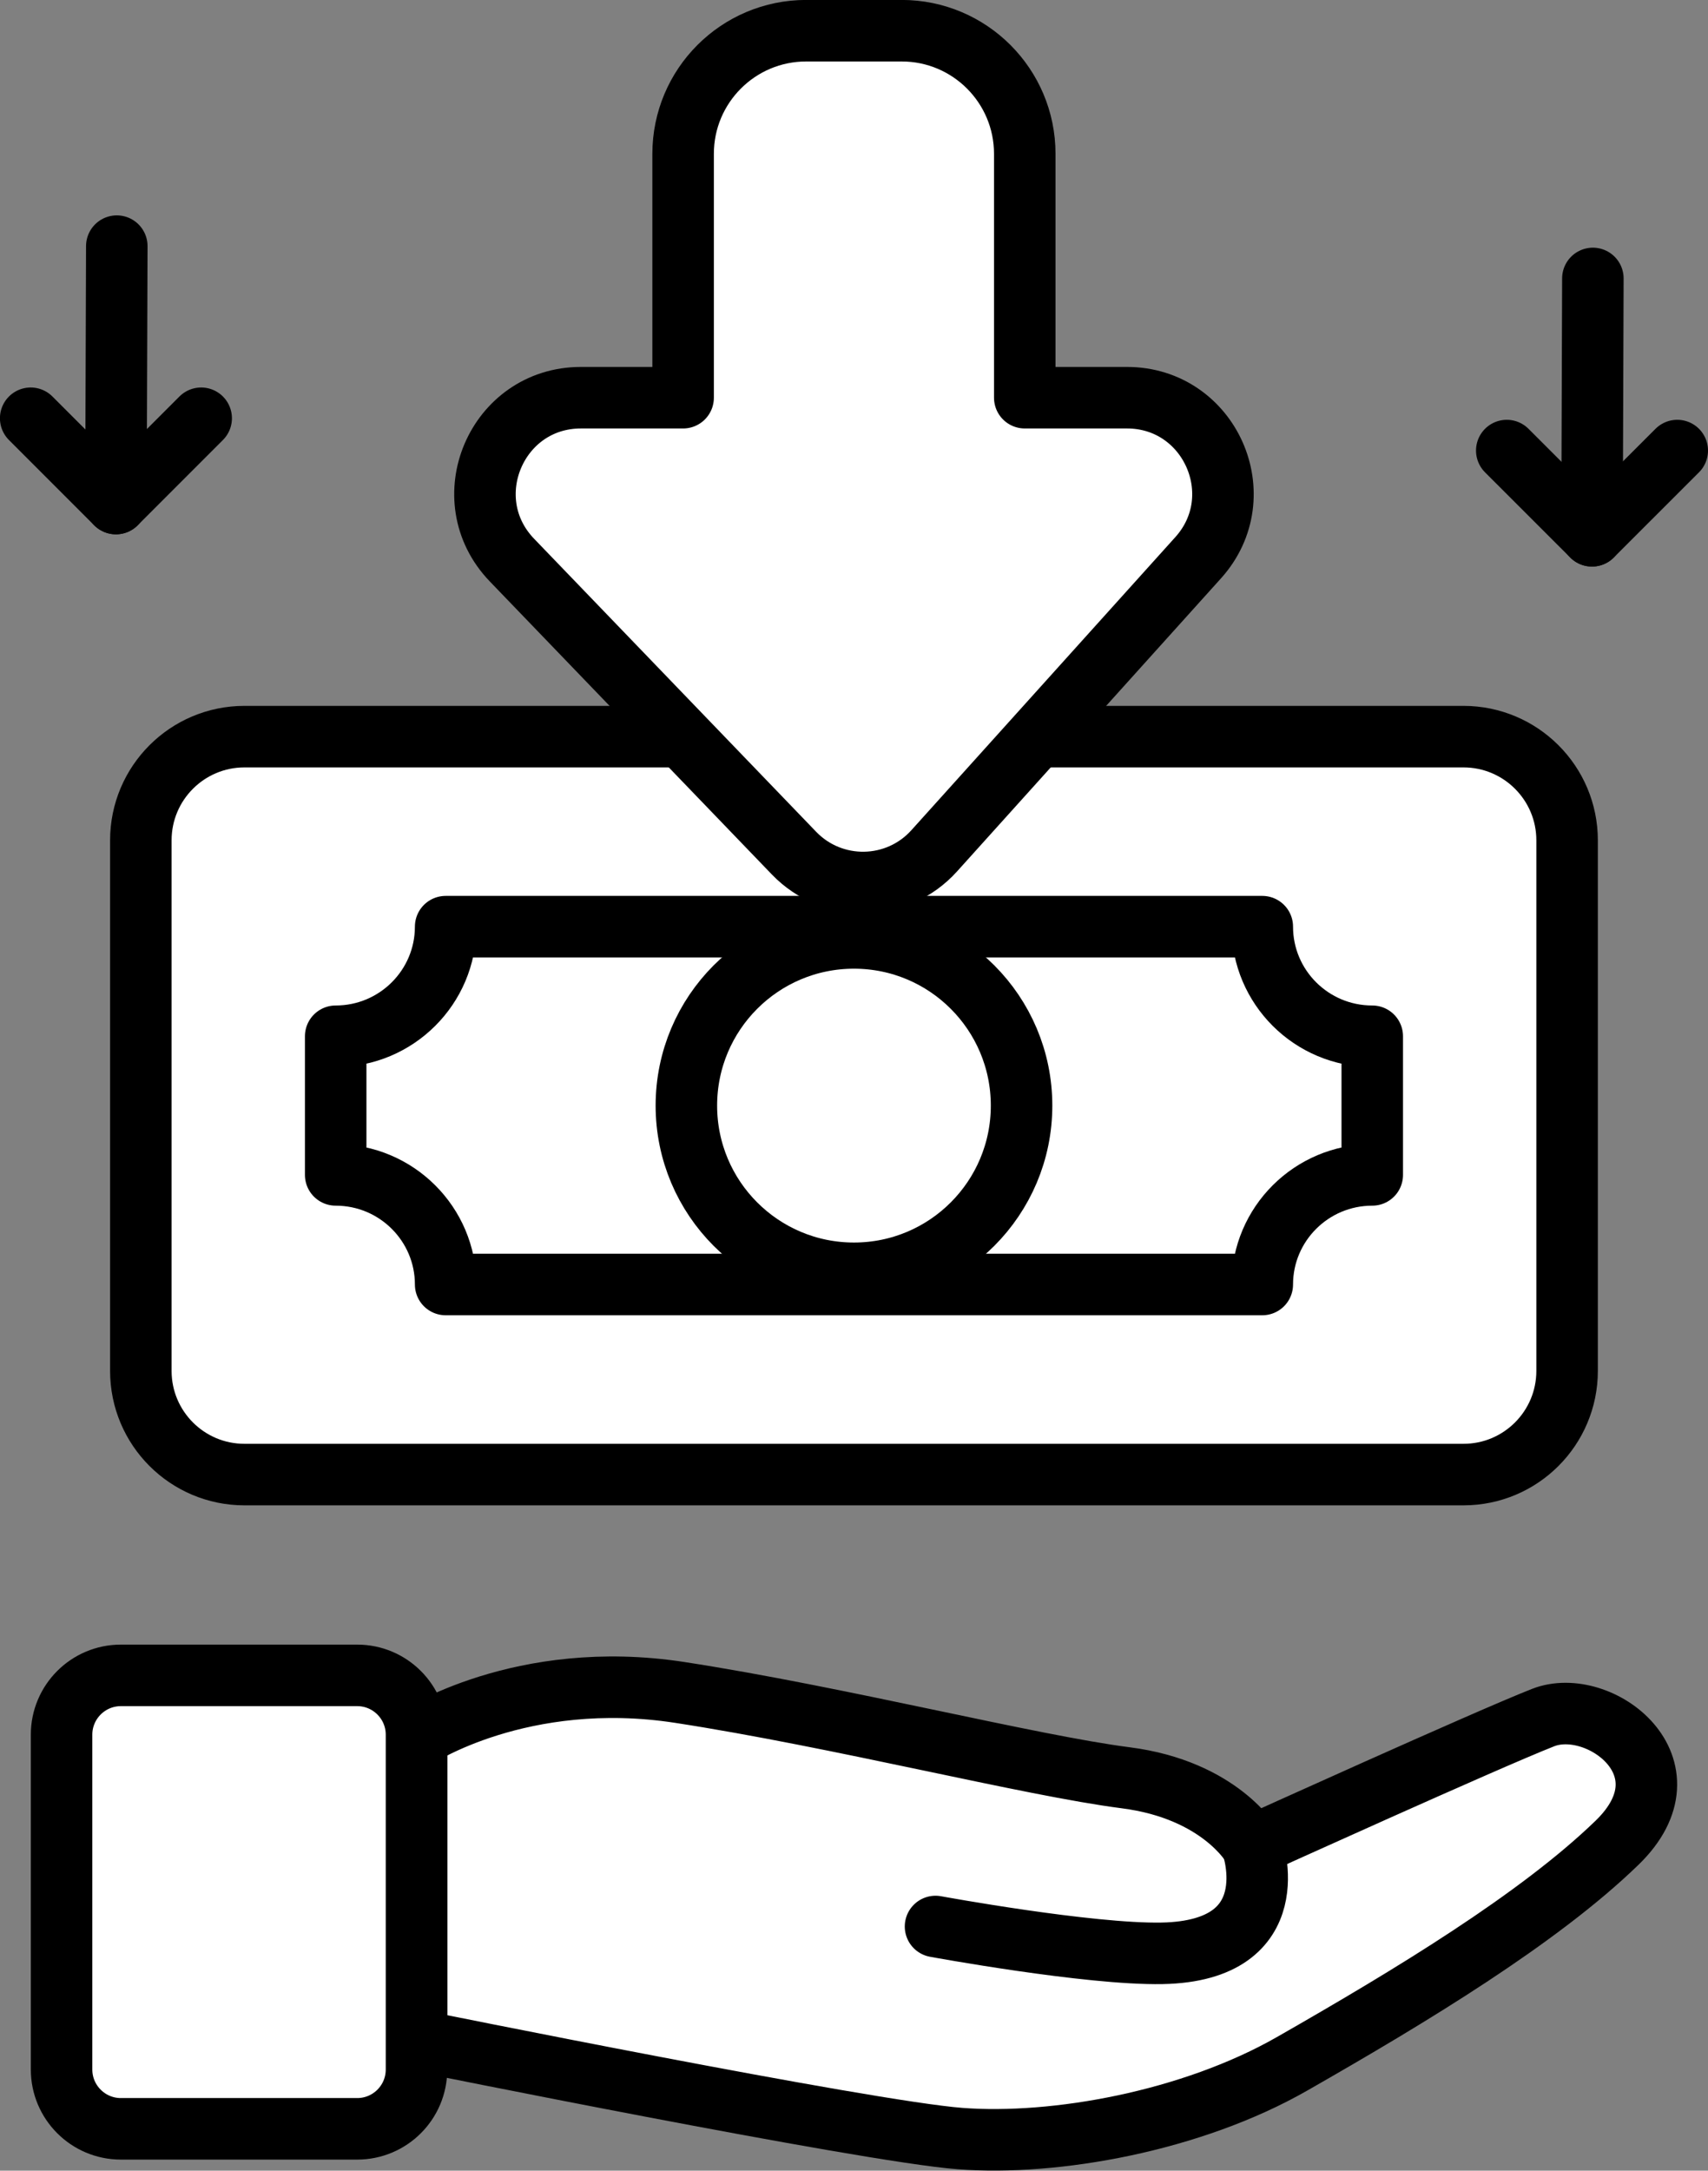 <svg xmlns="http://www.w3.org/2000/svg" x="0px" y="0px" viewBox="10.115 6.363 27.771 35.275" enable-background="new 0 0 48 48">
<rect x="10.115" y="6.363" width="27.771" height="35.275" fill="#808080" stroke="none"/>
<g>
	<g>
		
			<path fill="#FFFFFF" stroke="#000000" stroke-width="1" stroke-linecap="round" stroke-linejoin="round" stroke-miterlimit="10" d="    M16.887,34.599c0,0,1.704-1.129,4.279-0.733s5.705,1.189,7.251,1.387c1.545,0.198,2.06,1.109,2.06,1.109    s3.817-1.73,4.728-2.087c0.911-0.357,2.47,0.806,1.202,2.034c-1.268,1.228-3.341,2.483-5.283,3.592    c-1.634,0.934-3.856,1.334-5.402,1.215c-1.545-0.119-8.835-1.595-8.835-1.595V34.599z"/>
		<path fill="none" stroke="#000000" stroke-width="1" stroke-linecap="round" stroke-linejoin="round" stroke-miterlimit="10" d="    M25.326,37.67c0,0,2.496,0.459,3.685,0.436c2.06-0.04,1.466-1.743,1.466-1.743"/>
		
			<path fill="#FFFFFF" stroke="#000000" stroke-width="1" stroke-linecap="round" stroke-linejoin="round" stroke-miterlimit="10" d="    M15.923,40.958h-3.843c-0.532,0-0.964-0.432-0.964-0.964v-5.441c0-0.532,0.432-0.964,0.964-0.964h3.843    c0.532,0,0.964,0.432,0.964,0.964v5.441C16.887,40.527,16.455,40.958,15.923,40.958z"/>
	</g>
</g>
<g>
	
		<path fill="#FFFFFF" stroke="#000000" stroke-width="1" stroke-linecap="round" stroke-linejoin="round" stroke-miterlimit="10" d="   M33.91,30.326H14.09c-0.93,0-1.685-0.754-1.685-1.685v-8.622c0-0.93,0.754-1.685,1.685-1.685h19.82   c0.93,0,1.685,0.754,1.685,1.685v8.622C35.595,29.571,34.841,30.326,33.91,30.326z"/>
	<path fill="none" stroke="#000000" stroke-width="1" stroke-linecap="round" stroke-linejoin="round" stroke-miterlimit="10" d="   M32.427,23.203v2.253c-0.988,0-1.788,0.799-1.788,1.781H17.361c0-0.981-0.799-1.781-1.788-1.781v-2.253   c0.988,0,1.788-0.799,1.788-1.781h13.278C30.639,22.404,31.438,23.203,32.427,23.203z"/>
	
		<circle fill="none" stroke="#000000" stroke-width="1" stroke-linecap="round" stroke-linejoin="round" stroke-miterlimit="10" cx="24" cy="24.33" r="2.725"/>
	
		<path fill="#FFFFFF" stroke="#000000" stroke-width="1" stroke-linecap="round" stroke-linejoin="round" stroke-miterlimit="10" d="   M18.439,15.465l4.586,4.762c0.627,0.651,1.675,0.634,2.28-0.038l4.291-4.762c0.903-1.002,0.192-2.601-1.157-2.601   h-1.662V8.863c0-1.105-0.896-2.001-2.001-2.001h-1.553c-1.105,0-2.001,0.896-2.001,2.001v3.963h-1.662   C18.187,12.826,17.486,14.475,18.439,15.465z"/>
</g>
<g>
	<g>
		
			<line fill="none" stroke="#000000" stroke-width="1" stroke-linecap="round" stroke-linejoin="round" stroke-miterlimit="10" x1="36.014" y1="10.888" x2="36" y2="15.07"/>
		
			<polyline fill="none" stroke="#000000" stroke-width="1" stroke-linecap="round" stroke-linejoin="round" stroke-miterlimit="10" points="    37.386,13.685 36,15.07 34.614,13.685   "/>
	</g>
	<g>
		
			<line fill="none" stroke="#000000" stroke-width="1" stroke-linecap="round" stroke-linejoin="round" stroke-miterlimit="10" x1="12.014" y1="10.363" x2="12" y2="14.546"/>
		
			<polyline fill="none" stroke="#000000" stroke-width="1" stroke-linecap="round" stroke-linejoin="round" stroke-miterlimit="10" points="    13.386,13.16 12,14.546 10.614,13.16   "/>
	</g>
</g>
</svg>